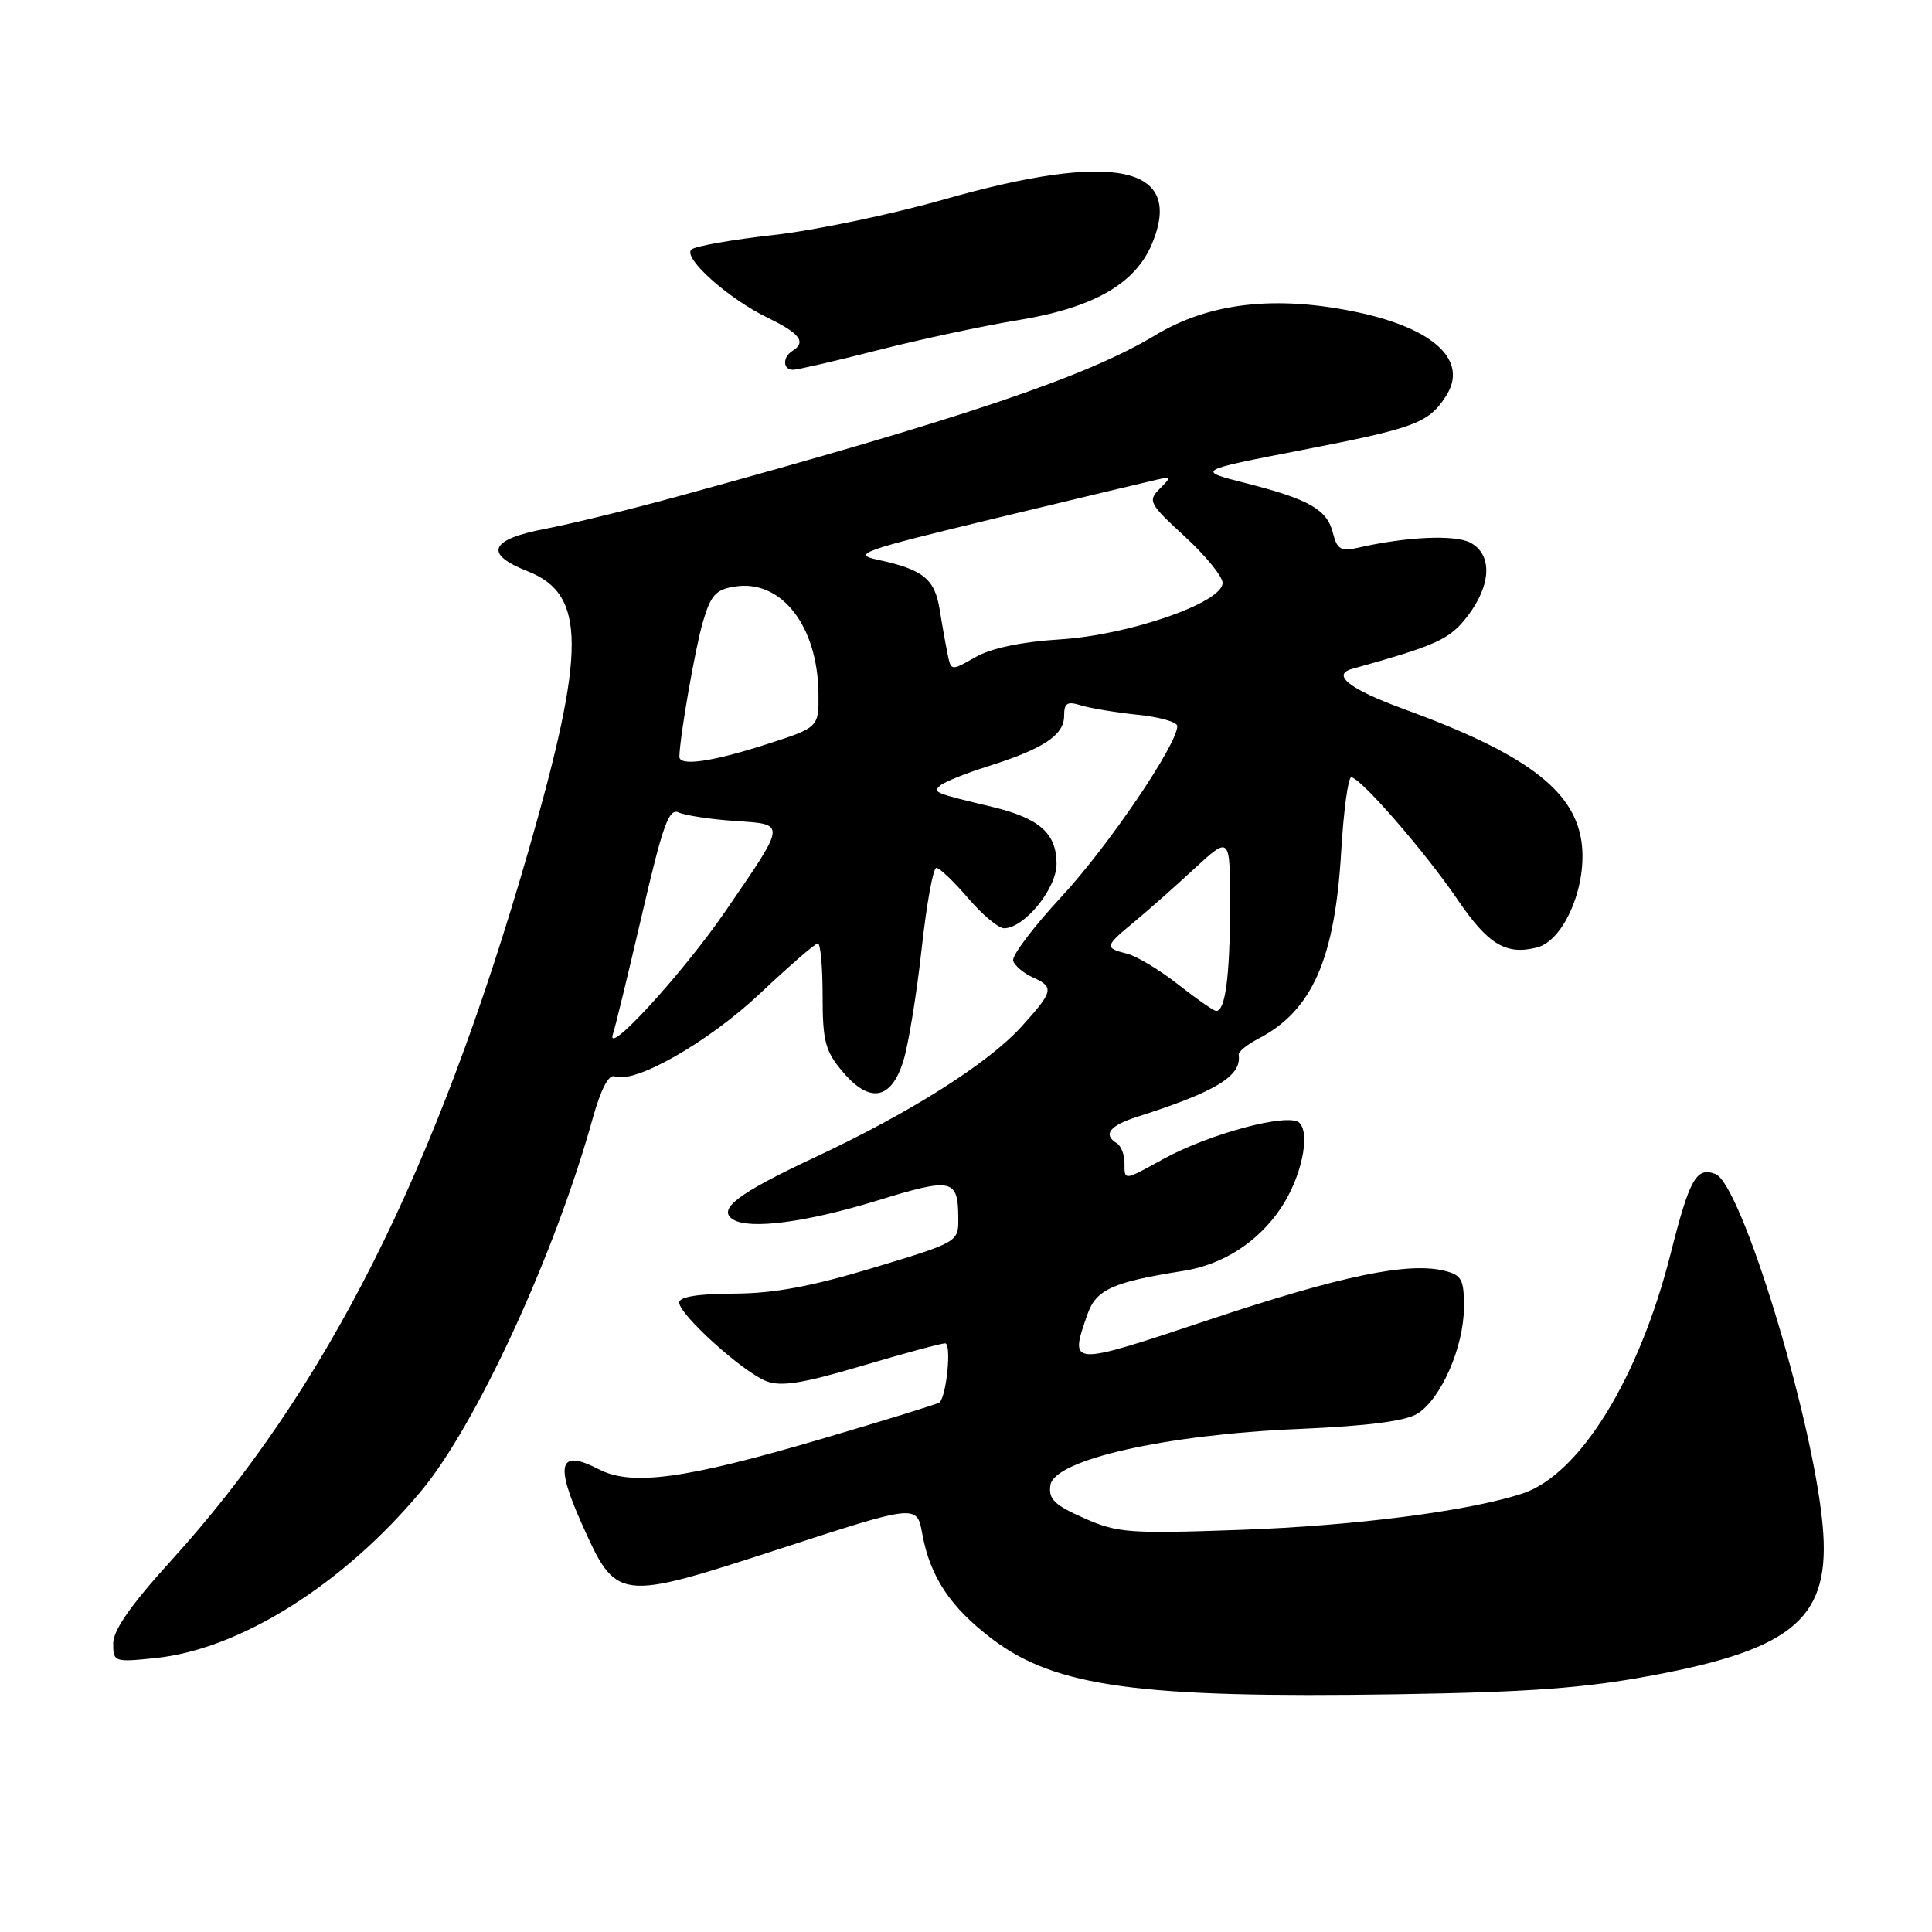 <?xml version="1.0" encoding="UTF-8" standalone="no"?>
<!DOCTYPE svg PUBLIC "-//W3C//DTD SVG 1.1//EN" "http://www.w3.org/Graphics/SVG/1.1/DTD/svg11.dtd" >
<svg xmlns="http://www.w3.org/2000/svg" xmlns:xlink="http://www.w3.org/1999/xlink" version="1.1" viewBox="0 0 256 256">
 <g >
 <path fill="currentColor"
d=" M 219.00 221.99 C 237.92 218.45 242.65 214.25 241.50 202.00 C 240.16 187.74 230.72 156.87 227.30 155.56 C 224.77 154.59 223.88 156.19 221.37 166.11 C 217.17 182.71 209.27 195.47 201.67 197.92 C 194.47 200.25 179.54 202.17 164.46 202.71 C 149.60 203.24 148.08 203.13 143.64 201.16 C 139.72 199.43 138.91 198.64 139.18 196.80 C 139.66 193.43 154.35 190.10 172.00 189.35 C 181.27 188.95 186.23 188.31 187.83 187.31 C 190.95 185.35 193.95 178.49 193.98 173.27 C 194.00 169.55 193.69 168.96 191.42 168.39 C 186.63 167.19 177.71 169.04 160.32 174.84 C 141.61 181.08 141.68 181.08 144.09 174.16 C 145.24 170.87 147.42 169.88 156.80 168.40 C 162.03 167.58 166.69 164.59 169.70 160.11 C 172.41 156.10 173.68 150.28 172.18 148.78 C 170.80 147.40 160.26 150.21 154.12 153.59 C 148.86 156.49 149.00 156.48 149.00 154.06 C 149.00 152.99 148.55 151.84 148.00 151.50 C 146.10 150.33 147.01 149.15 150.75 147.96 C 161.20 144.62 164.55 142.56 164.13 139.77 C 164.06 139.37 165.25 138.40 166.76 137.62 C 173.88 133.91 176.89 127.08 177.72 112.75 C 178.04 107.39 178.63 103.00 179.05 103.00 C 180.25 103.00 188.85 112.90 193.12 119.18 C 197.18 125.16 199.54 126.58 203.64 125.55 C 207.29 124.64 210.41 117.19 209.54 111.44 C 208.52 104.63 202.05 99.81 186.04 93.96 C 178.85 91.34 176.37 89.41 179.17 88.63 C 190.48 85.47 192.11 84.72 194.48 81.61 C 197.62 77.49 197.77 73.48 194.84 71.91 C 192.79 70.82 186.39 71.10 179.88 72.59 C 177.68 73.09 177.16 72.78 176.62 70.62 C 175.84 67.50 173.48 66.16 165.00 64.00 C 158.50 62.35 158.50 62.35 172.33 59.67 C 187.49 56.73 189.25 56.08 191.57 52.53 C 194.64 47.86 190.13 43.56 179.90 41.38 C 169.08 39.09 160.29 40.08 153.10 44.41 C 143.90 49.94 127.73 55.40 89.50 65.86 C 83.45 67.52 75.69 69.41 72.25 70.07 C 64.86 71.48 64.07 73.40 69.93 75.70 C 77.67 78.75 77.69 86.10 70.03 112.71 C 57.75 155.36 43.24 184.15 22.60 206.87 C 17.35 212.65 15.00 216.01 15.00 217.76 C 15.00 220.22 15.13 220.27 20.60 219.70 C 31.79 218.55 45.45 209.97 55.77 197.61 C 63.09 188.85 73.50 166.28 78.50 148.32 C 79.63 144.28 80.65 142.31 81.47 142.63 C 84.12 143.65 93.90 138.06 100.73 131.62 C 104.59 127.98 108.03 125.00 108.37 125.00 C 108.72 125.00 109.00 128.12 109.00 131.92 C 109.00 137.94 109.34 139.26 111.63 141.98 C 115.25 146.28 118.12 145.75 119.72 140.50 C 120.39 138.30 121.47 131.66 122.12 125.75 C 122.77 119.84 123.64 115.00 124.07 115.00 C 124.50 115.00 126.38 116.80 128.27 119.00 C 130.15 121.20 132.30 123.00 133.04 123.00 C 135.72 123.00 140.00 117.76 140.00 114.47 C 140.00 110.43 137.73 108.42 131.49 106.92 C 123.76 105.07 123.59 105.00 124.58 104.09 C 125.09 103.63 127.97 102.46 131.00 101.51 C 138.27 99.21 141.00 97.40 141.00 94.86 C 141.00 93.15 141.41 92.89 143.25 93.47 C 144.49 93.85 147.86 94.41 150.75 94.71 C 153.64 95.00 156.00 95.68 156.00 96.20 C 156.00 98.64 146.87 112.10 140.72 118.74 C 136.95 122.80 134.04 126.65 134.25 127.31 C 134.46 127.96 135.61 128.94 136.81 129.49 C 139.72 130.80 139.61 131.32 135.38 136.00 C 130.95 140.90 120.60 147.45 107.92 153.38 C 97.78 158.12 94.98 160.25 97.14 161.59 C 99.35 162.95 106.84 161.97 116.27 159.07 C 126.26 156.00 126.96 156.16 126.98 161.54 C 127.00 164.55 126.88 164.62 115.75 167.98 C 107.53 170.46 102.55 171.39 97.25 171.41 C 92.47 171.43 90.00 171.84 90.00 172.59 C 90.00 174.20 98.48 181.85 101.56 183.02 C 103.52 183.77 106.41 183.30 114.18 180.99 C 119.72 179.35 124.70 178.00 125.24 178.00 C 126.10 178.00 125.45 184.86 124.50 185.83 C 124.32 186.01 117.28 188.19 108.84 190.67 C 90.86 195.96 83.72 196.94 79.38 194.70 C 74.12 191.98 73.50 193.86 77.03 201.77 C 81.72 212.25 81.71 212.25 103.50 205.17 C 121.50 199.32 121.50 199.32 122.21 203.26 C 123.25 208.95 125.94 212.99 131.50 217.20 C 139.87 223.52 150.91 225.03 185.00 224.50 C 202.68 224.22 209.97 223.69 219.00 221.99 Z  M 116.32 46.40 C 121.92 44.97 130.29 43.18 134.92 42.42 C 144.87 40.79 150.43 37.62 152.65 32.29 C 156.97 21.96 147.63 19.99 125.00 26.45 C 118.12 28.41 108.00 30.52 102.50 31.14 C 97.00 31.75 92.10 32.62 91.62 33.06 C 90.42 34.15 96.49 39.57 101.75 42.12 C 106.01 44.18 106.87 45.34 105.00 46.50 C 103.67 47.32 103.72 49.00 105.07 49.00 C 105.66 49.00 110.72 47.83 116.32 46.40 Z  M 81.22 137.00 C 81.51 136.18 83.23 129.07 85.06 121.22 C 87.83 109.28 88.63 107.05 89.94 107.66 C 90.80 108.05 94.12 108.56 97.32 108.78 C 104.24 109.26 104.29 108.82 96.06 120.83 C 90.46 128.98 80.10 140.28 81.22 137.00 Z  M 156.09 130.43 C 153.66 128.52 150.62 126.69 149.34 126.37 C 146.32 125.61 146.37 125.39 150.25 122.19 C 152.04 120.71 155.64 117.53 158.25 115.11 C 163.00 110.73 163.00 110.73 162.99 120.11 C 162.97 129.42 162.35 134.05 161.13 133.95 C 160.79 133.92 158.51 132.34 156.09 130.43 Z  M 90.02 100.25 C 90.10 97.44 92.13 85.82 93.15 82.36 C 94.20 78.81 94.86 78.10 97.44 77.71 C 103.56 76.79 108.35 82.95 108.45 91.88 C 108.50 96.39 108.50 96.39 101.50 98.64 C 94.30 100.96 89.98 101.57 90.02 100.25 Z  M 125.57 86.71 C 125.32 85.49 124.84 82.82 124.51 80.76 C 123.86 76.70 122.33 75.47 116.31 74.17 C 112.82 73.42 114.14 72.96 132.00 68.65 C 142.72 66.07 152.36 63.76 153.41 63.53 C 155.21 63.13 155.22 63.21 153.65 64.78 C 152.07 66.36 152.28 66.76 156.98 71.08 C 159.74 73.61 162.00 76.39 162.00 77.24 C 162.00 79.85 149.67 84.13 140.50 84.72 C 135.35 85.04 131.34 85.88 129.26 87.07 C 126.03 88.91 126.02 88.91 125.57 86.71 Z "/>
</g>
</svg>